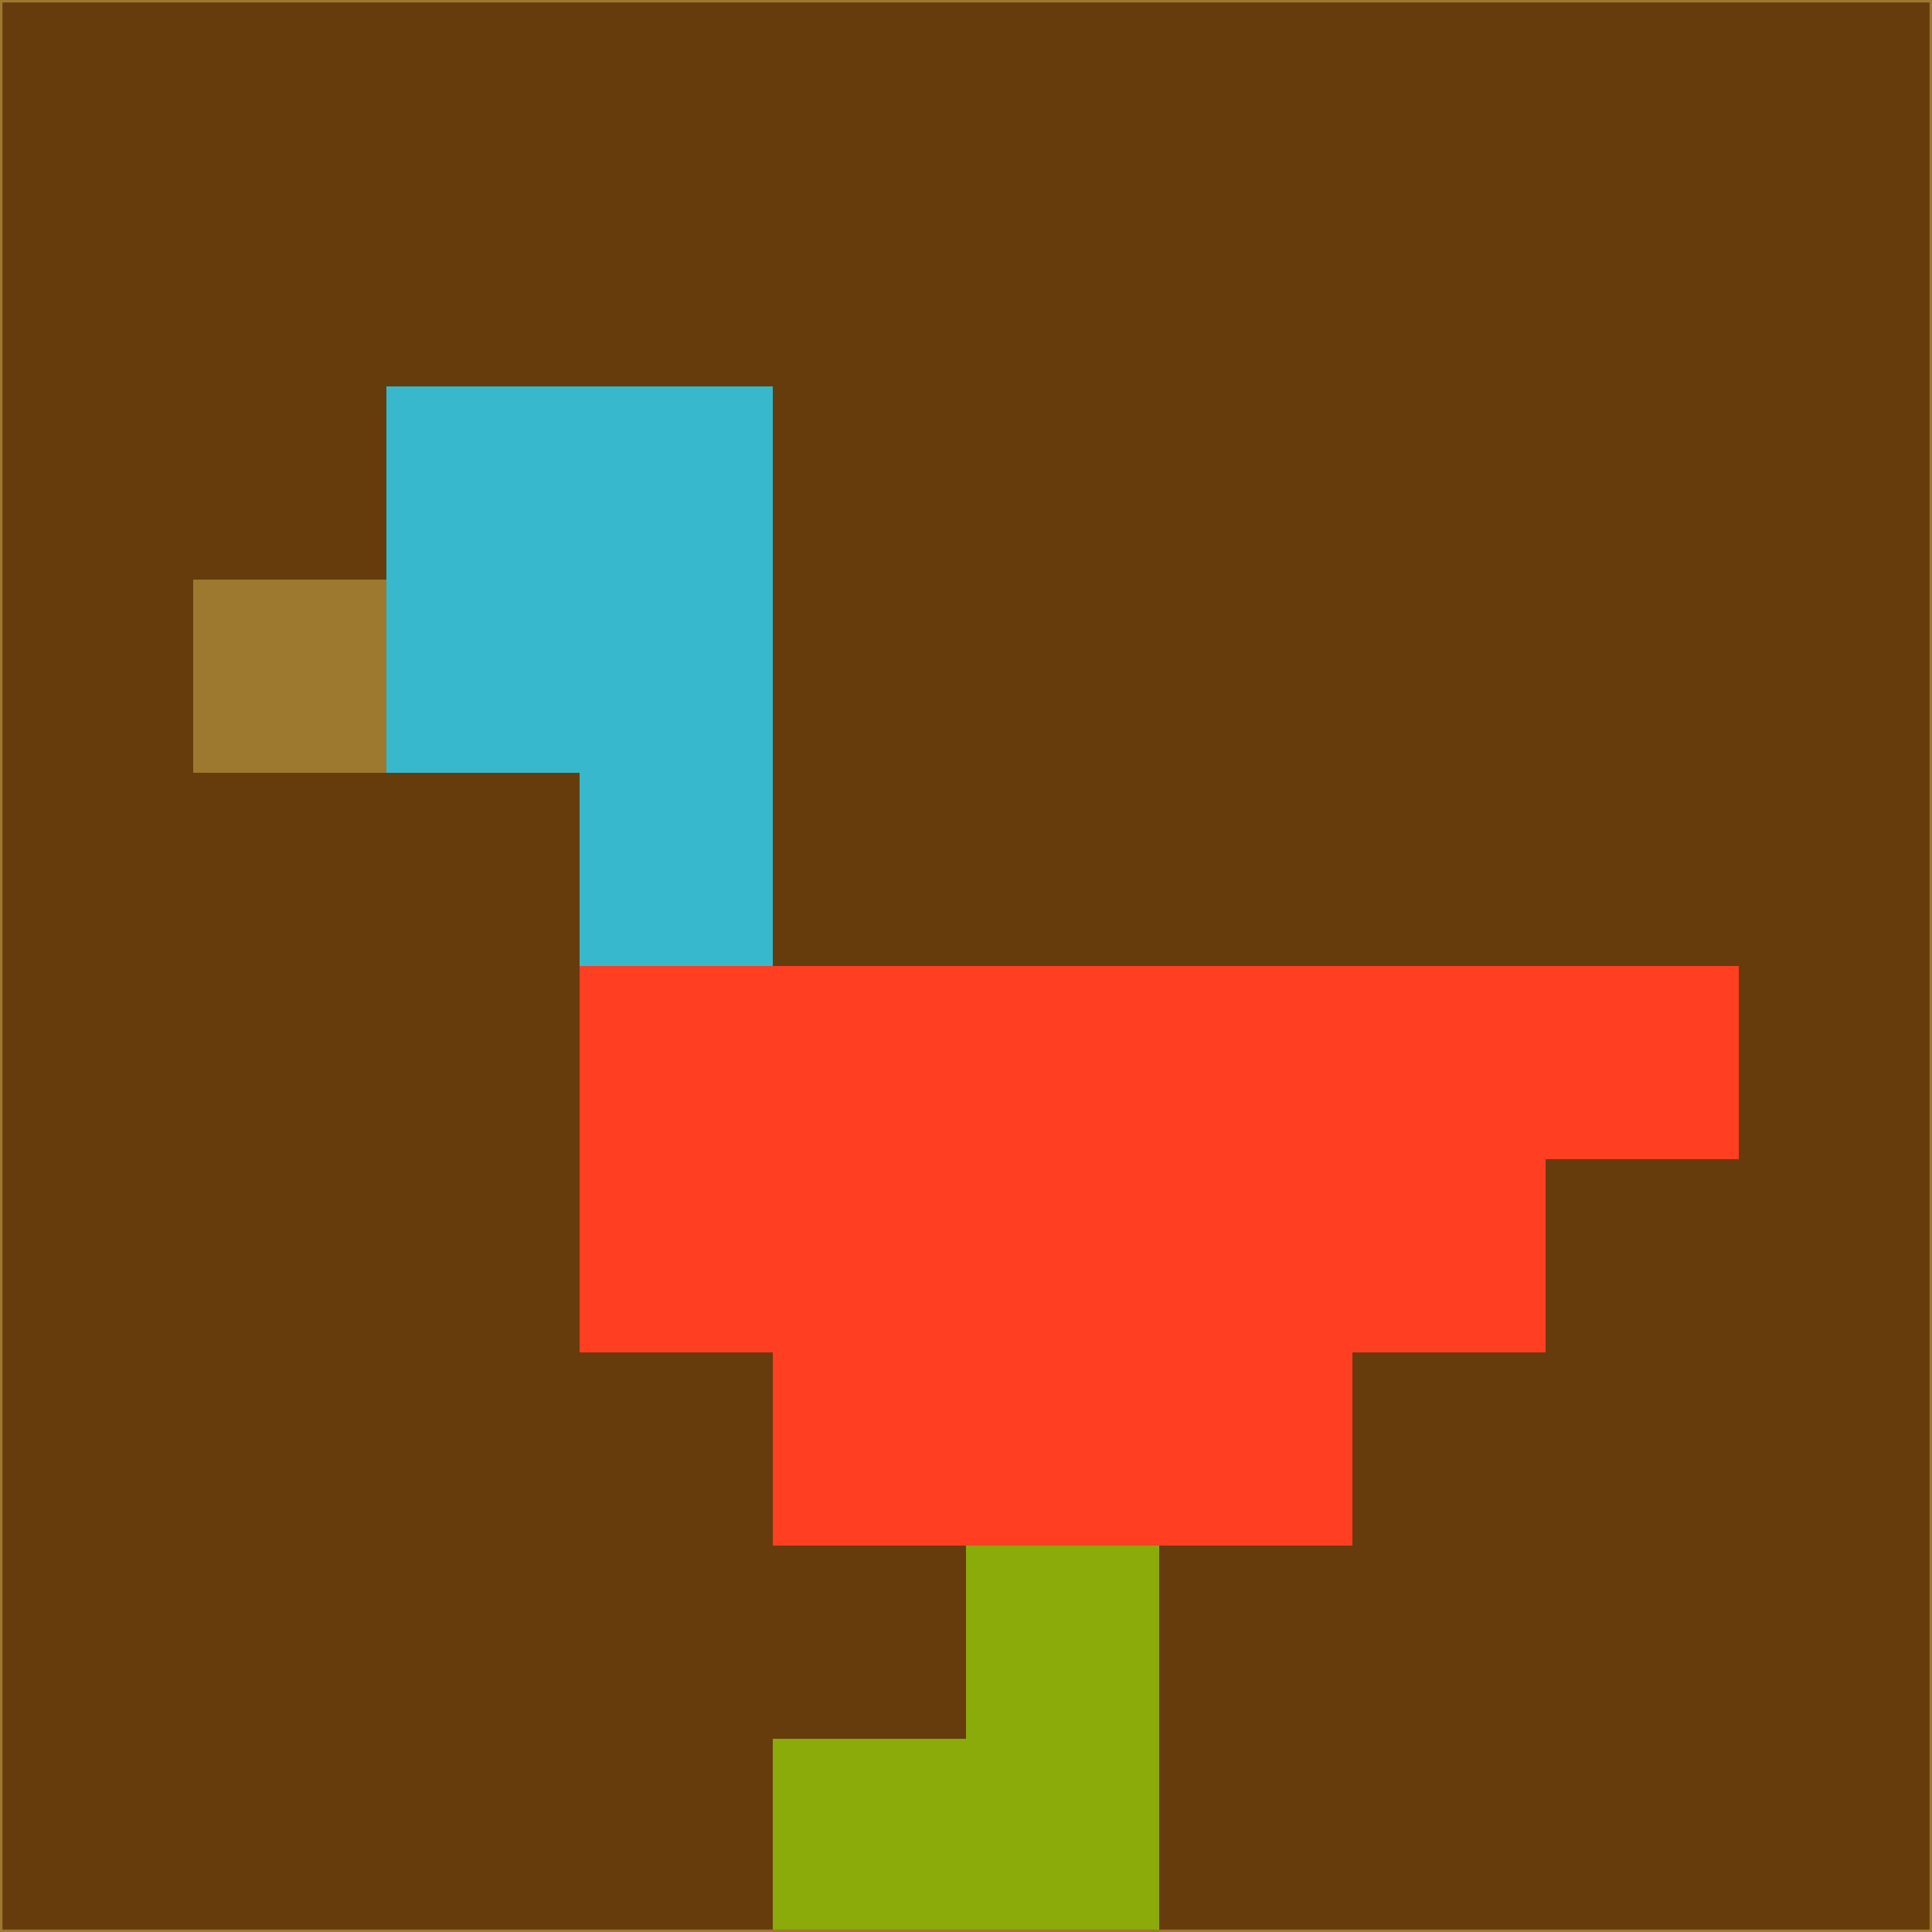 <svg xmlns="http://www.w3.org/2000/svg" version="1.1" width="785" height="785">
  <title>'goose-pfp-694263' by Dmitri Cherniak (Cyberpunk Edition)</title>
  <desc>
    seed=338119
    backgroundColor=#663c0d
    padding=20
    innerPadding=0
    timeout=500
    dimension=1
    border=false
    Save=function(){return n.handleSave()}
    frame=12

    Rendered at 2024-09-15T22:37:00.280Z
    Generated in 1ms
    Modified for Cyberpunk theme with new color scheme
  </desc>
  <defs/>
  <rect width="100%" height="100%" fill="#663c0d"/>
  <g>
    <g id="0-0">
      <rect x="0" y="0" height="785" width="785" fill="#663c0d"/>
      <g>
        <!-- Neon blue -->
        <rect id="0-0-2-2-2-2" x="157" y="157" width="157" height="157" fill="#38b8cc"/>
        <rect id="0-0-3-2-1-4" x="235.5" y="157" width="78.5" height="314" fill="#38b8cc"/>
        <!-- Electric purple -->
        <rect id="0-0-4-5-5-1" x="314" y="392.5" width="392.5" height="78.5" fill="#ff3e22"/>
        <rect id="0-0-3-5-5-2" x="235.5" y="392.5" width="392.5" height="157" fill="#ff3e22"/>
        <rect id="0-0-4-5-3-3" x="314" y="392.5" width="235.5" height="235.5" fill="#ff3e22"/>
        <!-- Neon pink -->
        <rect id="0-0-1-3-1-1" x="78.5" y="235.5" width="78.5" height="78.5" fill="#9d7930"/>
        <!-- Cyber yellow -->
        <rect id="0-0-5-8-1-2" x="392.5" y="628" width="78.5" height="157" fill="#8aab09"/>
        <rect id="0-0-4-9-2-1" x="314" y="706.5" width="157" height="78.5" fill="#8aab09"/>
      </g>
      <rect x="0" y="0" stroke="#9d7930" stroke-width="2" height="785" width="785" fill="none"/>
    </g>
  </g>
  <script xmlns=""/>
</svg>